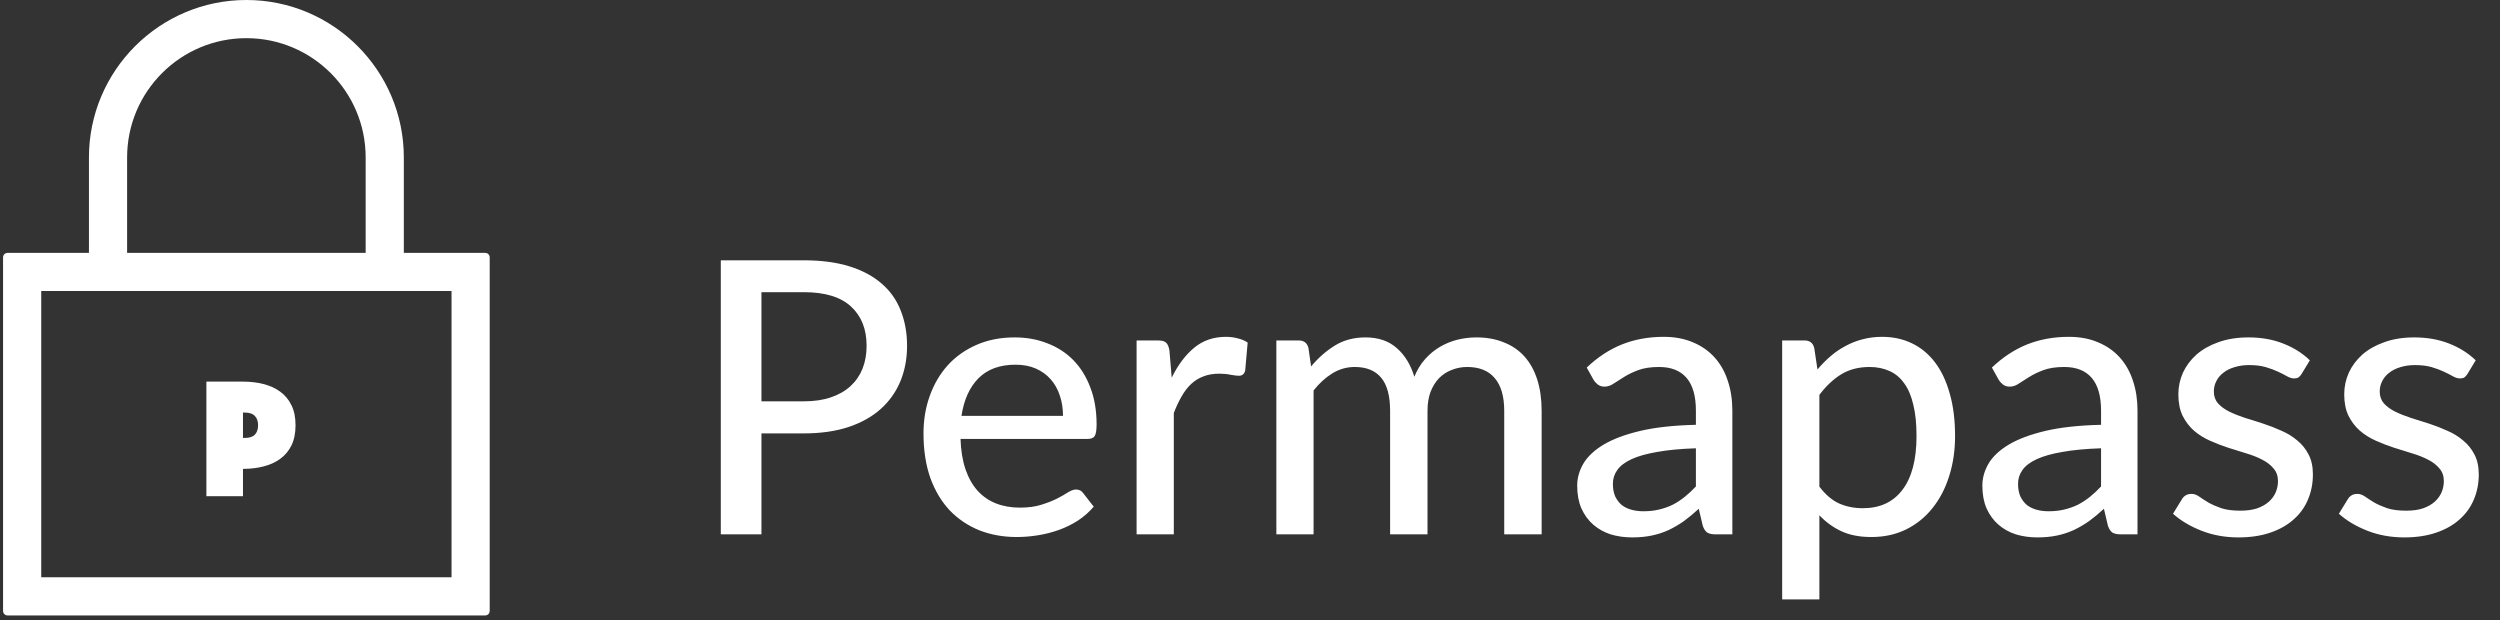 <svg width="262" height="65" viewBox="0 0 262 65" fill="none" xmlns="http://www.w3.org/2000/svg">
<rect x="0" y="0" width="262" height="65" fill="#333333" stroke="none"/>
<path d="M50.821 26.5H42.321V16.5C42.321 7.4 34.921 0 25.821 0C16.721 0 9.321 7.4 9.321 16.5V26.5H0.821C0.521 26.5 0.321 26.7 0.321 27V64C0.321 64.3 0.521 64.5 0.821 64.5H50.821C51.121 64.5 51.321 64.3 51.321 64V27C51.321 26.7 51.121 26.5 50.821 26.5ZM25.821 4C32.721 4 38.321 9.6 38.321 16.5V26.5H13.321V16.5C13.321 9.6 18.921 4 25.821 4ZM4.321 60.5V30.5H47.321V60.5H4.321Z" fill="white"/>
<path d="M30.972 44.566C30.972 45.394 30.828 46.102 30.54 46.69C30.252 47.266 29.856 47.734 29.352 48.094C28.86 48.454 28.278 48.718 27.606 48.886C26.946 49.054 26.232 49.138 25.464 49.138V52H21.63V39.994H25.464C26.232 39.994 26.946 40.078 27.606 40.246C28.278 40.414 28.86 40.678 29.352 41.038C29.856 41.398 30.252 41.872 30.54 42.46C30.828 43.036 30.972 43.738 30.972 44.566ZM25.464 45.898H25.626C26.13 45.898 26.49 45.784 26.706 45.556C26.934 45.316 27.048 44.986 27.048 44.566C27.048 44.146 26.934 43.822 26.706 43.594C26.49 43.354 26.13 43.234 25.626 43.234H25.464V45.898Z" fill="white"/>
<path d="M84.24 42.06C85.32 42.06 86.267 41.92 87.08 41.64C87.907 41.36 88.593 40.967 89.14 40.46C89.7 39.94 90.12 39.327 90.4 38.62C90.68 37.9 90.82 37.107 90.82 36.24C90.82 34.493 90.273 33.12 89.18 32.12C88.1 31.12 86.453 30.62 84.24 30.62H79.8V42.06H84.24ZM84.24 27.28C86.08 27.28 87.68 27.493 89.04 27.92C90.4 28.347 91.527 28.953 92.42 29.74C93.313 30.513 93.973 31.453 94.4 32.56C94.84 33.667 95.06 34.893 95.06 36.24C95.06 37.587 94.827 38.827 94.36 39.96C93.893 41.08 93.207 42.047 92.3 42.86C91.393 43.673 90.26 44.307 88.9 44.76C87.553 45.2 86 45.42 84.24 45.42H79.8V56H75.54V27.28H84.24ZM111.403 43.58C111.403 42.807 111.29 42.093 111.063 41.44C110.85 40.787 110.53 40.22 110.103 39.74C109.676 39.26 109.156 38.887 108.543 38.62C107.93 38.353 107.223 38.22 106.423 38.22C104.783 38.22 103.49 38.693 102.543 39.64C101.61 40.587 101.016 41.9 100.763 43.58H111.403ZM114.623 53.1C114.143 53.66 113.59 54.147 112.963 54.56C112.336 54.96 111.67 55.287 110.963 55.54C110.256 55.793 109.523 55.98 108.763 56.1C108.016 56.22 107.276 56.28 106.543 56.28C105.143 56.28 103.843 56.047 102.643 55.58C101.456 55.1 100.423 54.407 99.543 53.5C98.677 52.58 97.996 51.447 97.503 50.1C97.023 48.74 96.783 47.18 96.783 45.42C96.783 44.007 97.003 42.693 97.443 41.48C97.883 40.253 98.51 39.187 99.323 38.28C100.15 37.373 101.156 36.66 102.343 36.14C103.53 35.62 104.863 35.36 106.343 35.36C107.583 35.36 108.723 35.567 109.763 35.98C110.816 36.38 111.723 36.967 112.483 37.74C113.243 38.513 113.836 39.467 114.263 40.6C114.703 41.733 114.923 43.027 114.923 44.48C114.923 45.08 114.856 45.487 114.723 45.7C114.59 45.9 114.343 46 113.983 46H100.663C100.703 47.213 100.876 48.273 101.183 49.18C101.49 50.073 101.91 50.82 102.443 51.42C102.99 52.02 103.636 52.467 104.383 52.76C105.13 53.053 105.963 53.2 106.883 53.2C107.75 53.2 108.496 53.1 109.123 52.9C109.763 52.7 110.31 52.487 110.763 52.26C111.23 52.02 111.616 51.8 111.923 51.6C112.243 51.4 112.523 51.3 112.763 51.3C113.083 51.3 113.33 51.42 113.503 51.66L114.623 53.1ZM122.795 39.58C123.448 38.247 124.235 37.2 125.155 36.44C126.075 35.68 127.182 35.3 128.475 35.3C128.915 35.3 129.328 35.353 129.715 35.46C130.115 35.553 130.462 35.7 130.755 35.9L130.495 38.84C130.402 39.2 130.182 39.38 129.835 39.38C129.648 39.38 129.368 39.347 128.995 39.28C128.622 39.2 128.222 39.16 127.795 39.16C127.168 39.16 126.615 39.253 126.135 39.44C125.655 39.613 125.222 39.88 124.835 40.24C124.462 40.587 124.128 41.02 123.835 41.54C123.542 42.047 123.268 42.627 123.015 43.28V56H119.115V35.68H121.355C121.782 35.68 122.068 35.76 122.215 35.92C122.375 36.067 122.488 36.333 122.555 36.72L122.795 39.58ZM133.763 56V35.68H136.103C136.65 35.68 136.99 35.94 137.123 36.46L137.403 38.4C138.15 37.507 138.977 36.78 139.883 36.22C140.803 35.647 141.877 35.36 143.103 35.36C144.45 35.36 145.543 35.733 146.383 36.48C147.223 37.213 147.837 38.213 148.223 39.48C148.517 38.76 148.897 38.14 149.363 37.62C149.83 37.1 150.35 36.673 150.923 36.34C151.497 36.007 152.103 35.76 152.743 35.6C153.397 35.44 154.057 35.36 154.723 35.36C155.803 35.36 156.763 35.533 157.603 35.88C158.457 36.213 159.177 36.707 159.763 37.36C160.35 38.013 160.797 38.82 161.103 39.78C161.41 40.74 161.563 41.833 161.563 43.06V56H157.643V43.06C157.643 41.54 157.31 40.393 156.643 39.62C155.99 38.847 155.03 38.46 153.763 38.46C153.203 38.46 152.67 38.56 152.163 38.76C151.657 38.947 151.21 39.233 150.823 39.62C150.45 40.007 150.15 40.487 149.923 41.06C149.71 41.633 149.603 42.3 149.603 43.06V56H145.683V43.06C145.683 41.487 145.37 40.327 144.743 39.58C144.117 38.833 143.197 38.46 141.983 38.46C141.143 38.46 140.363 38.68 139.643 39.12C138.923 39.56 138.263 40.16 137.663 40.92V56H133.763ZM177.73 46.98C176.144 47.033 174.797 47.16 173.69 47.36C172.584 47.547 171.684 47.8 170.99 48.12C170.297 48.44 169.797 48.82 169.49 49.26C169.184 49.687 169.03 50.167 169.03 50.7C169.03 51.207 169.11 51.647 169.27 52.02C169.444 52.38 169.67 52.68 169.95 52.92C170.244 53.147 170.584 53.313 170.97 53.42C171.357 53.527 171.777 53.58 172.23 53.58C172.83 53.58 173.377 53.52 173.87 53.4C174.377 53.28 174.85 53.113 175.29 52.9C175.73 52.673 176.15 52.4 176.55 52.08C176.95 51.76 177.344 51.393 177.73 50.98V46.98ZM166.29 38.52C167.424 37.44 168.65 36.633 169.97 36.1C171.304 35.567 172.764 35.3 174.35 35.3C175.51 35.3 176.537 35.493 177.43 35.88C178.324 36.253 179.077 36.78 179.69 37.46C180.304 38.14 180.764 38.953 181.07 39.9C181.39 40.847 181.55 41.893 181.55 43.04V56H179.81C179.424 56 179.13 55.94 178.93 55.82C178.73 55.687 178.57 55.447 178.45 55.1L178.03 53.32C177.51 53.8 176.997 54.227 176.49 54.6C175.984 54.96 175.45 55.273 174.89 55.54C174.344 55.793 173.757 55.987 173.13 56.12C172.504 56.253 171.81 56.32 171.05 56.32C170.25 56.32 169.497 56.213 168.79 56C168.097 55.773 167.49 55.433 166.97 54.98C166.45 54.527 166.037 53.96 165.73 53.28C165.437 52.6 165.29 51.807 165.29 50.9C165.29 50.1 165.504 49.333 165.93 48.6C166.37 47.853 167.077 47.187 168.05 46.6C169.037 46.013 170.317 45.533 171.89 45.16C173.477 44.787 175.424 44.573 177.73 44.52V43.04C177.73 41.507 177.404 40.36 176.75 39.6C176.097 38.84 175.137 38.46 173.87 38.46C173.017 38.46 172.297 38.567 171.71 38.78C171.137 38.993 170.637 39.233 170.21 39.5C169.797 39.753 169.43 39.987 169.11 40.2C168.804 40.413 168.484 40.52 168.15 40.52C167.884 40.52 167.65 40.447 167.45 40.3C167.264 40.153 167.11 39.98 166.99 39.78L166.29 38.52ZM190.671 51C191.311 51.84 191.998 52.427 192.731 52.76C193.478 53.093 194.311 53.26 195.231 53.26C197.018 53.26 198.398 52.62 199.371 51.34C200.358 50.047 200.851 48.167 200.851 45.7C200.851 44.407 200.738 43.307 200.511 42.4C200.298 41.48 199.978 40.733 199.551 40.16C199.138 39.573 198.625 39.147 198.011 38.88C197.398 38.6 196.705 38.46 195.931 38.46C194.798 38.46 193.811 38.713 192.971 39.22C192.145 39.727 191.378 40.447 190.671 41.38V51ZM190.471 38.72C190.898 38.213 191.351 37.753 191.831 37.34C192.325 36.913 192.851 36.553 193.411 36.26C193.971 35.953 194.565 35.72 195.191 35.56C195.831 35.387 196.511 35.3 197.231 35.3C198.391 35.3 199.438 35.527 200.371 35.98C201.318 36.433 202.125 37.1 202.791 37.98C203.458 38.86 203.971 39.947 204.331 41.24C204.705 42.533 204.891 44.02 204.891 45.7C204.891 47.207 204.685 48.607 204.271 49.9C203.871 51.18 203.291 52.293 202.531 53.24C201.785 54.187 200.865 54.933 199.771 55.48C198.691 56.013 197.471 56.28 196.111 56.28C194.898 56.28 193.858 56.08 192.991 55.68C192.125 55.28 191.351 54.72 190.671 54V62.82H186.771V35.68H189.111C189.658 35.68 189.998 35.94 190.131 36.46L190.471 38.72ZM220.191 46.98C218.605 47.033 217.258 47.16 216.151 47.36C215.045 47.547 214.145 47.8 213.451 48.12C212.758 48.44 212.258 48.82 211.951 49.26C211.645 49.687 211.491 50.167 211.491 50.7C211.491 51.207 211.571 51.647 211.731 52.02C211.905 52.38 212.131 52.68 212.411 52.92C212.705 53.147 213.045 53.313 213.431 53.42C213.818 53.527 214.238 53.58 214.691 53.58C215.291 53.58 215.838 53.52 216.331 53.4C216.838 53.28 217.311 53.113 217.751 52.9C218.191 52.673 218.611 52.4 219.011 52.08C219.411 51.76 219.805 51.393 220.191 50.98V46.98ZM208.751 38.52C209.885 37.44 211.111 36.633 212.431 36.1C213.765 35.567 215.225 35.3 216.811 35.3C217.971 35.3 218.998 35.493 219.891 35.88C220.785 36.253 221.538 36.78 222.151 37.46C222.765 38.14 223.225 38.953 223.531 39.9C223.851 40.847 224.011 41.893 224.011 43.04V56H222.271C221.885 56 221.591 55.94 221.391 55.82C221.191 55.687 221.031 55.447 220.911 55.1L220.491 53.32C219.971 53.8 219.458 54.227 218.951 54.6C218.445 54.96 217.911 55.273 217.351 55.54C216.805 55.793 216.218 55.987 215.591 56.12C214.965 56.253 214.271 56.32 213.511 56.32C212.711 56.32 211.958 56.213 211.251 56C210.558 55.773 209.951 55.433 209.431 54.98C208.911 54.527 208.498 53.96 208.191 53.28C207.898 52.6 207.751 51.807 207.751 50.9C207.751 50.1 207.965 49.333 208.391 48.6C208.831 47.853 209.538 47.187 210.511 46.6C211.498 46.013 212.778 45.533 214.351 45.16C215.938 44.787 217.885 44.573 220.191 44.52V43.04C220.191 41.507 219.865 40.36 219.211 39.6C218.558 38.84 217.598 38.46 216.331 38.46C215.478 38.46 214.758 38.567 214.171 38.78C213.598 38.993 213.098 39.233 212.671 39.5C212.258 39.753 211.891 39.987 211.571 40.2C211.265 40.413 210.945 40.52 210.611 40.52C210.345 40.52 210.111 40.447 209.911 40.3C209.725 40.153 209.571 39.98 209.451 39.78L208.751 38.52ZM241.212 39.18C241.106 39.353 240.992 39.48 240.872 39.56C240.752 39.627 240.599 39.66 240.412 39.66C240.199 39.66 239.959 39.587 239.692 39.44C239.439 39.293 239.126 39.133 238.752 38.96C238.392 38.787 237.966 38.627 237.472 38.48C236.979 38.333 236.392 38.26 235.712 38.26C235.152 38.26 234.639 38.333 234.172 38.48C233.719 38.613 233.332 38.807 233.012 39.06C232.692 39.3 232.446 39.593 232.272 39.94C232.099 40.273 232.012 40.633 232.012 41.02C232.012 41.527 232.159 41.947 232.452 42.28C232.759 42.613 233.152 42.9 233.632 43.14C234.126 43.38 234.679 43.6 235.292 43.8C235.919 43.987 236.552 44.187 237.192 44.4C237.846 44.613 238.479 44.86 239.092 45.14C239.719 45.407 240.272 45.747 240.752 46.16C241.246 46.56 241.639 47.047 241.932 47.62C242.239 48.193 242.392 48.893 242.392 49.72C242.392 50.667 242.219 51.547 241.872 52.36C241.539 53.16 241.039 53.853 240.372 54.44C239.719 55.027 238.906 55.487 237.932 55.82C236.959 56.153 235.846 56.32 234.592 56.32C233.192 56.32 231.899 56.087 230.712 55.62C229.526 55.153 228.532 54.56 227.732 53.84L228.652 52.34C228.759 52.153 228.892 52.013 229.052 51.92C229.212 51.813 229.426 51.76 229.692 51.76C229.946 51.76 230.206 51.853 230.472 52.04C230.739 52.227 231.059 52.433 231.432 52.66C231.806 52.873 232.259 53.073 232.792 53.26C233.326 53.433 233.992 53.52 234.792 53.52C235.459 53.52 236.039 53.44 236.532 53.28C237.026 53.107 237.432 52.88 237.752 52.6C238.086 52.307 238.332 51.973 238.492 51.6C238.652 51.227 238.732 50.833 238.732 50.42C238.732 49.887 238.579 49.447 238.272 49.1C237.979 48.74 237.586 48.433 237.092 48.18C236.612 47.927 236.059 47.707 235.432 47.52C234.806 47.333 234.166 47.133 233.512 46.92C232.859 46.707 232.219 46.46 231.592 46.18C230.966 45.9 230.406 45.547 229.912 45.12C229.432 44.693 229.039 44.173 228.732 43.56C228.439 42.947 228.292 42.2 228.292 41.32C228.292 40.533 228.452 39.78 228.772 39.06C229.106 38.34 229.579 37.707 230.192 37.16C230.819 36.613 231.586 36.18 232.492 35.86C233.412 35.527 234.459 35.36 235.632 35.36C236.979 35.36 238.192 35.573 239.272 36C240.366 36.427 241.299 37.013 242.072 37.76L241.212 39.18ZM258.595 39.18C258.488 39.353 258.375 39.48 258.255 39.56C258.135 39.627 257.982 39.66 257.795 39.66C257.582 39.66 257.342 39.587 257.075 39.44C256.822 39.293 256.508 39.133 256.135 38.96C255.775 38.787 255.348 38.627 254.855 38.48C254.362 38.333 253.775 38.26 253.095 38.26C252.535 38.26 252.022 38.333 251.555 38.48C251.102 38.613 250.715 38.807 250.395 39.06C250.075 39.3 249.828 39.593 249.655 39.94C249.482 40.273 249.395 40.633 249.395 41.02C249.395 41.527 249.542 41.947 249.835 42.28C250.142 42.613 250.535 42.9 251.015 43.14C251.508 43.38 252.062 43.6 252.675 43.8C253.302 43.987 253.935 44.187 254.575 44.4C255.228 44.613 255.862 44.86 256.475 45.14C257.102 45.407 257.655 45.747 258.135 46.16C258.628 46.56 259.022 47.047 259.315 47.62C259.622 48.193 259.775 48.893 259.775 49.72C259.775 50.667 259.602 51.547 259.255 52.36C258.922 53.16 258.422 53.853 257.755 54.44C257.102 55.027 256.288 55.487 255.315 55.82C254.342 56.153 253.228 56.32 251.975 56.32C250.575 56.32 249.282 56.087 248.095 55.62C246.908 55.153 245.915 54.56 245.115 53.84L246.035 52.34C246.142 52.153 246.275 52.013 246.435 51.92C246.595 51.813 246.808 51.76 247.075 51.76C247.328 51.76 247.588 51.853 247.855 52.04C248.122 52.227 248.442 52.433 248.815 52.66C249.188 52.873 249.642 53.073 250.175 53.26C250.708 53.433 251.375 53.52 252.175 53.52C252.842 53.52 253.422 53.44 253.915 53.28C254.408 53.107 254.815 52.88 255.135 52.6C255.468 52.307 255.715 51.973 255.875 51.6C256.035 51.227 256.115 50.833 256.115 50.42C256.115 49.887 255.962 49.447 255.655 49.1C255.362 48.74 254.968 48.433 254.475 48.18C253.995 47.927 253.442 47.707 252.815 47.52C252.188 47.333 251.548 47.133 250.895 46.92C250.242 46.707 249.602 46.46 248.975 46.18C248.348 45.9 247.788 45.547 247.295 45.12C246.815 44.693 246.422 44.173 246.115 43.56C245.822 42.947 245.675 42.2 245.675 41.32C245.675 40.533 245.835 39.78 246.155 39.06C246.488 38.34 246.962 37.707 247.575 37.16C248.202 36.613 248.968 36.18 249.875 35.86C250.795 35.527 251.842 35.36 253.015 35.36C254.362 35.36 255.575 35.573 256.655 36C257.748 36.427 258.682 37.013 259.455 37.76L258.595 39.18Z" fill="white"/>
</svg>
